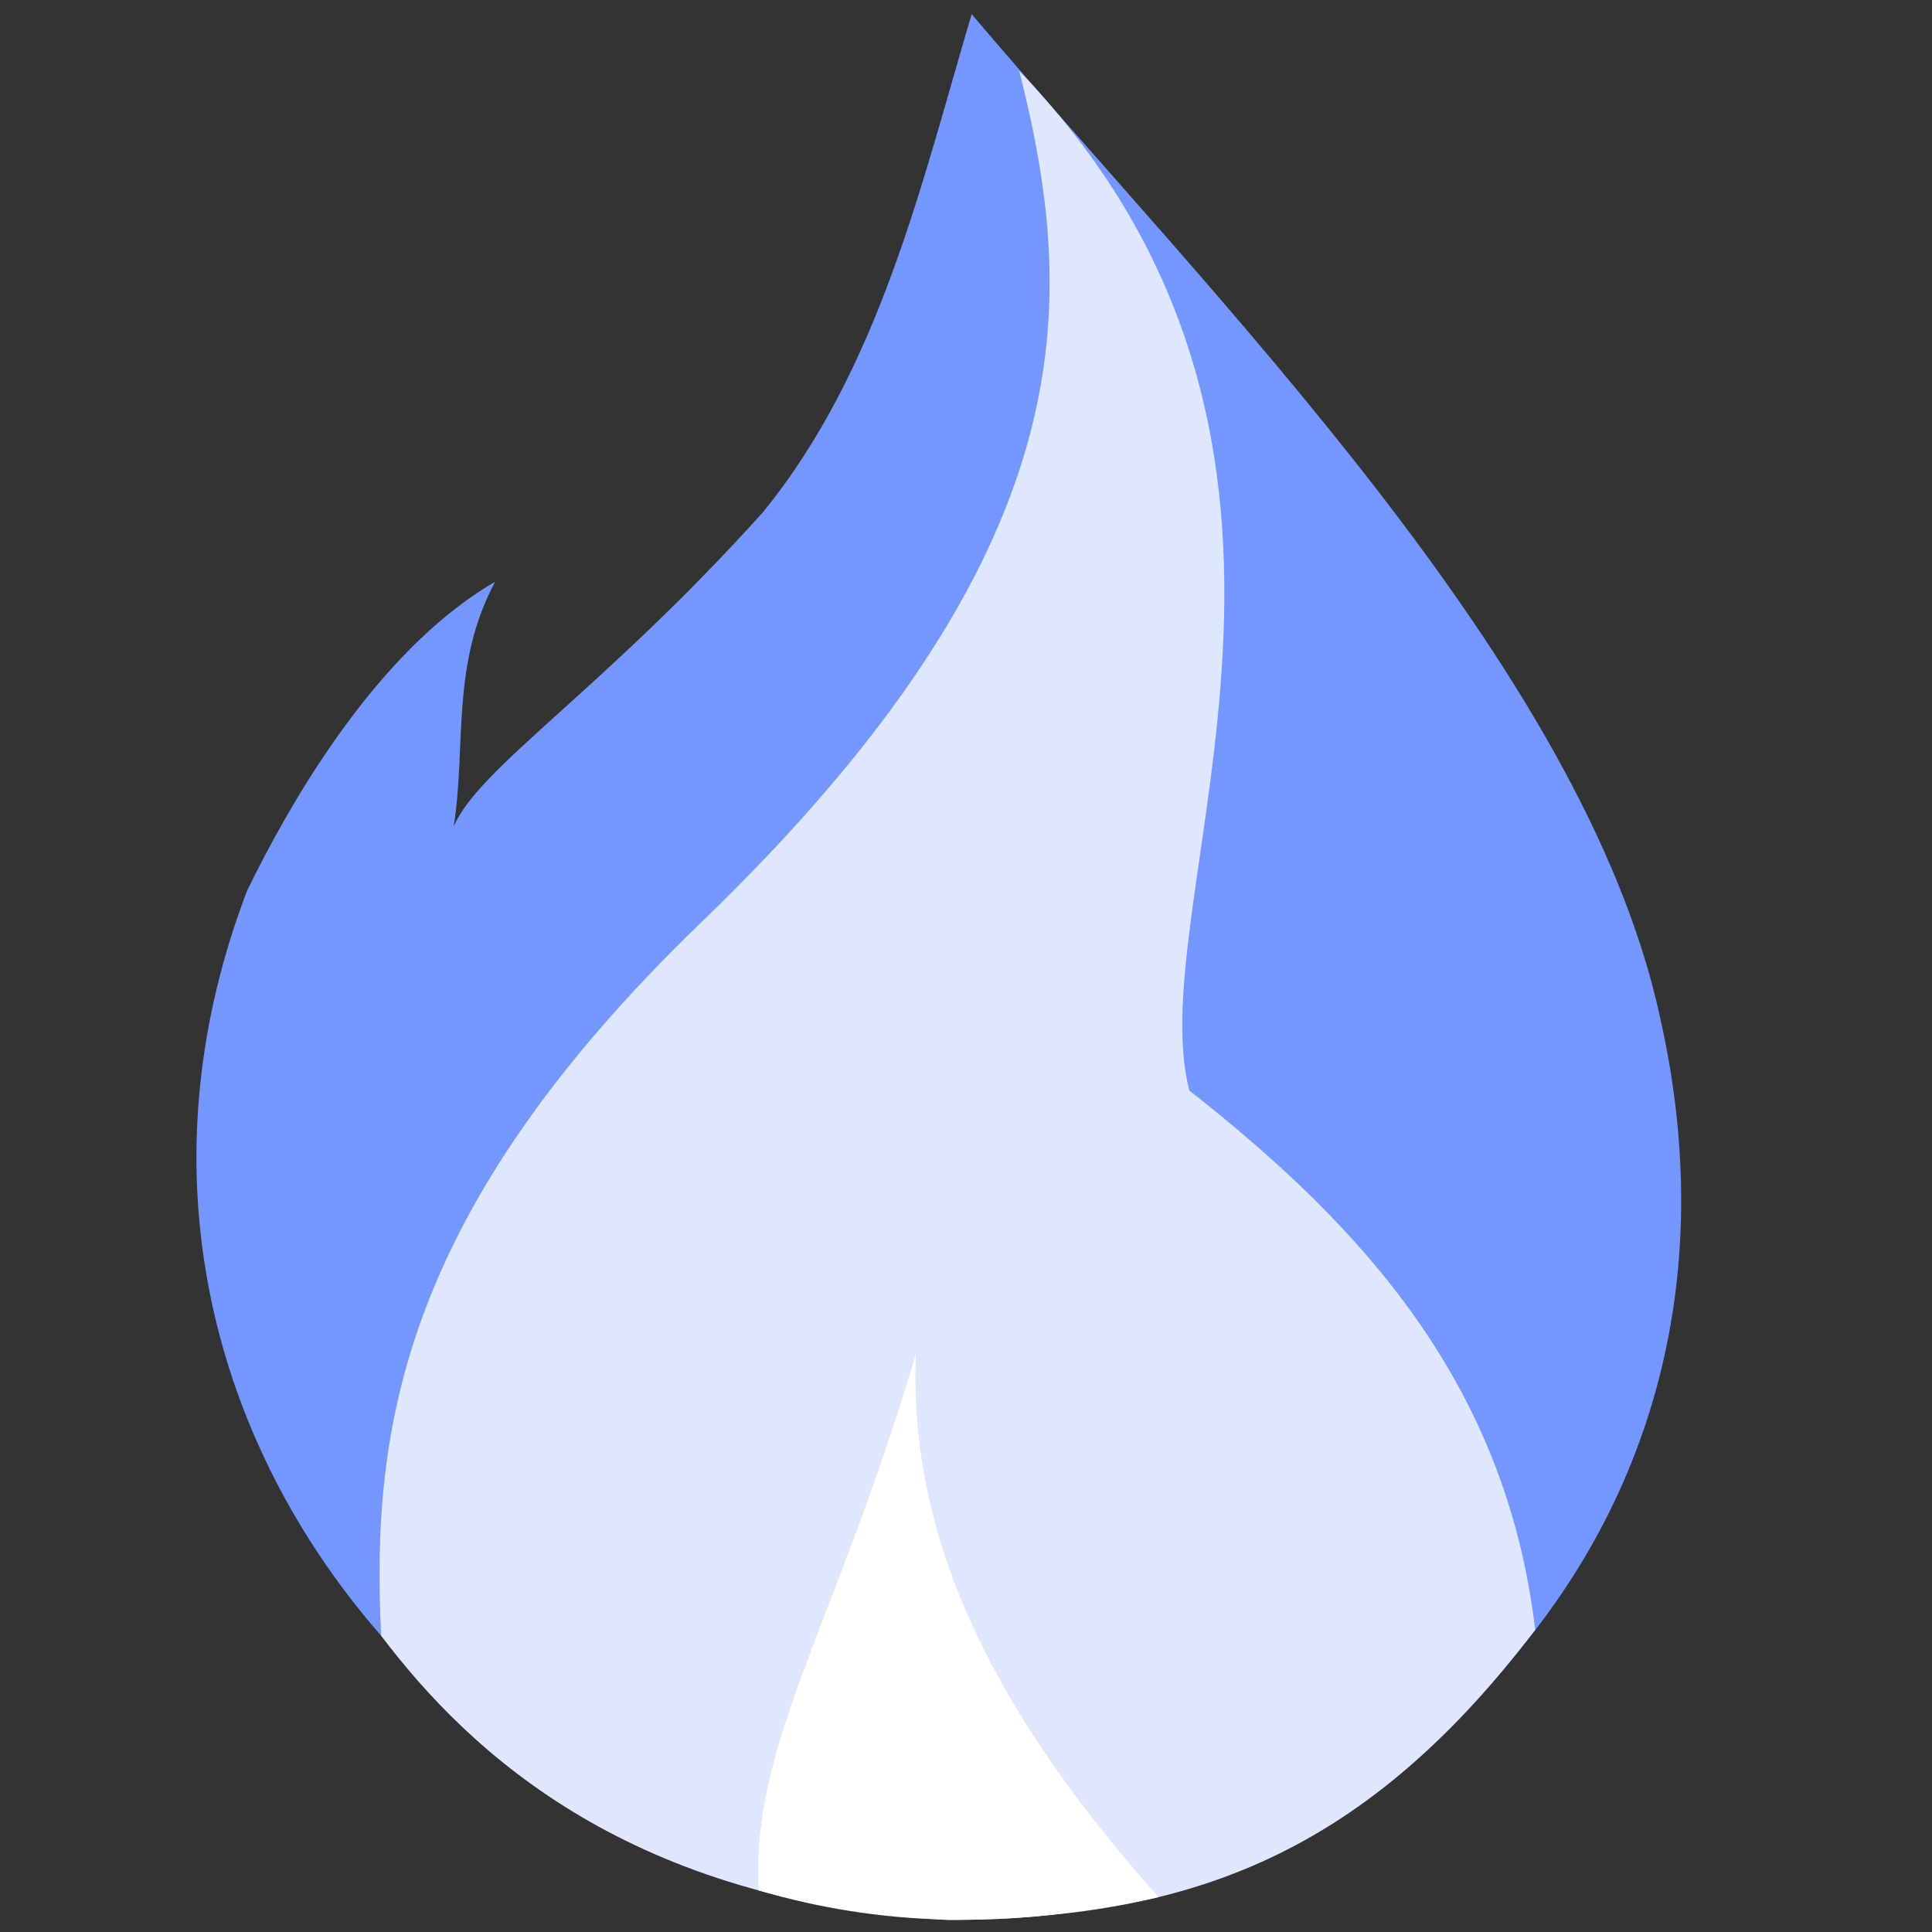 <?xml version="1.0" encoding="UTF-8" standalone="no"?>
<!-- Created with Inkscape (http://www.inkscape.org/) -->

<svg
   version="1.1"
   id="svg1"
   width="256"
   height="256"
   viewBox="0 0 256 256"
   sodipodi:docname="GasBoiler.svg"
   inkscape:export-filename="OilBoiler.svg"
   inkscape:export-xdpi="96"
   inkscape:export-ydpi="96"
   inkscape:version="1.3.2 (091e20e, 2023-11-25, custom)"
   xml:space="preserve"
   xmlns:inkscape="http://www.inkscape.org/namespaces/inkscape"
   xmlns:sodipodi="http://sodipodi.sourceforge.net/DTD/sodipodi-0.dtd"
   xmlns="http://www.w3.org/2000/svg"
   xmlns:svg="http://www.w3.org/2000/svg"><rect x="0" y="0" width="256" height="256" fill="#333333" stroke="none"/><defs
     id="defs1"><inkscape:path-effect
       effect="spiro"
       id="path-effect4"
       is_visible="true"
       lpeversion="1" /><inkscape:path-effect
       effect="spiro"
       id="path-effect4-1"
       is_visible="true"
       lpeversion="1" /></defs><sodipodi:namedview
     id="namedview1"
     pagecolor="#ffffff"
     bordercolor="#000000"
     borderopacity="0.25"
     inkscape:showpageshadow="2"
     inkscape:pageopacity="0.0"
     inkscape:pagecheckerboard="0"
     inkscape:deskcolor="#d1d1d1"
     inkscape:zoom="1"
     inkscape:cx="-230.49999"
     inkscape:cy="272.49999"
     inkscape:window-width="2560"
     inkscape:window-height="1351"
     inkscape:window-x="-9"
     inkscape:window-y="-9"
     inkscape:window-maximized="1"
     inkscape:current-layer="layer1" /><g
     inkscape:groupmode="layer"
     id="layer1"
     inkscape:label="Flame"><path
       style="display:inline;fill:#7496ff;fill-opacity:1;stroke:none;stroke-width:10;stroke-linecap:round;stroke-linejoin:round;paint-order:stroke markers fill"
       d="M 128.75,1.875 C 122.19,23.936 116.57,48.923 101.053,67.919 79.831,91.493 63.441,101.712 60.125,109.5 61.8,98.705 59.72,88.097 65.602,77.092 49.525,86.396 37.933,107.375 32.75,118 6.144,187.585 62.822,251.238 127.534,254.195 171.917,256.223 237.132,210.569 219.946,134.699 209.803,88.097 160.258,39.077 128.75,1.875 Z"
       id="path1"
       sodipodi:nodetypes="cccccscc"
       inkscape:label="Blue" /><path
       style="display:inline;fill:#dfe7ff;fill-opacity:1;stroke:none;stroke-width:10;stroke-linecap:round;stroke-linejoin:round;paint-order:stroke markers fill"
       d="m 135.062,9.406 c 7.738,30.685 9.255,63.364 -42.438,113.094 -39.351,38.069 -43.491,66.878 -42.117,94.242 12.089,16.013 33.437,35.332 75.291,37.684 30.29,-0.318 54.005,-7.355 77.623,-38.465 C 199.57,183.391 180.615,162.575 157.594,144.5 150.954,118.903 183.562,59.87 135.062,9.406 Z"
       id="path2"
       sodipodi:nodetypes="ccccccc"
       inkscape:label="Teal" /><path
       style="display:inline;fill:#ffffff;fill-opacity:1;stroke:none;stroke-width:10;stroke-linecap:round;stroke-linejoin:round;paint-order:stroke markers fill"
       d="m 121.357,179.428 c -10.714,36.106 -21.883,51.73 -20.834,71.062 15.793,4.619 32.433,5.376 52.985,0.897 -20.019,-22.498 -33.224,-45.621 -32.151,-71.959 z"
       id="path3"
       sodipodi:nodetypes="cccc"
       inkscape:label="White" /></g></svg>
